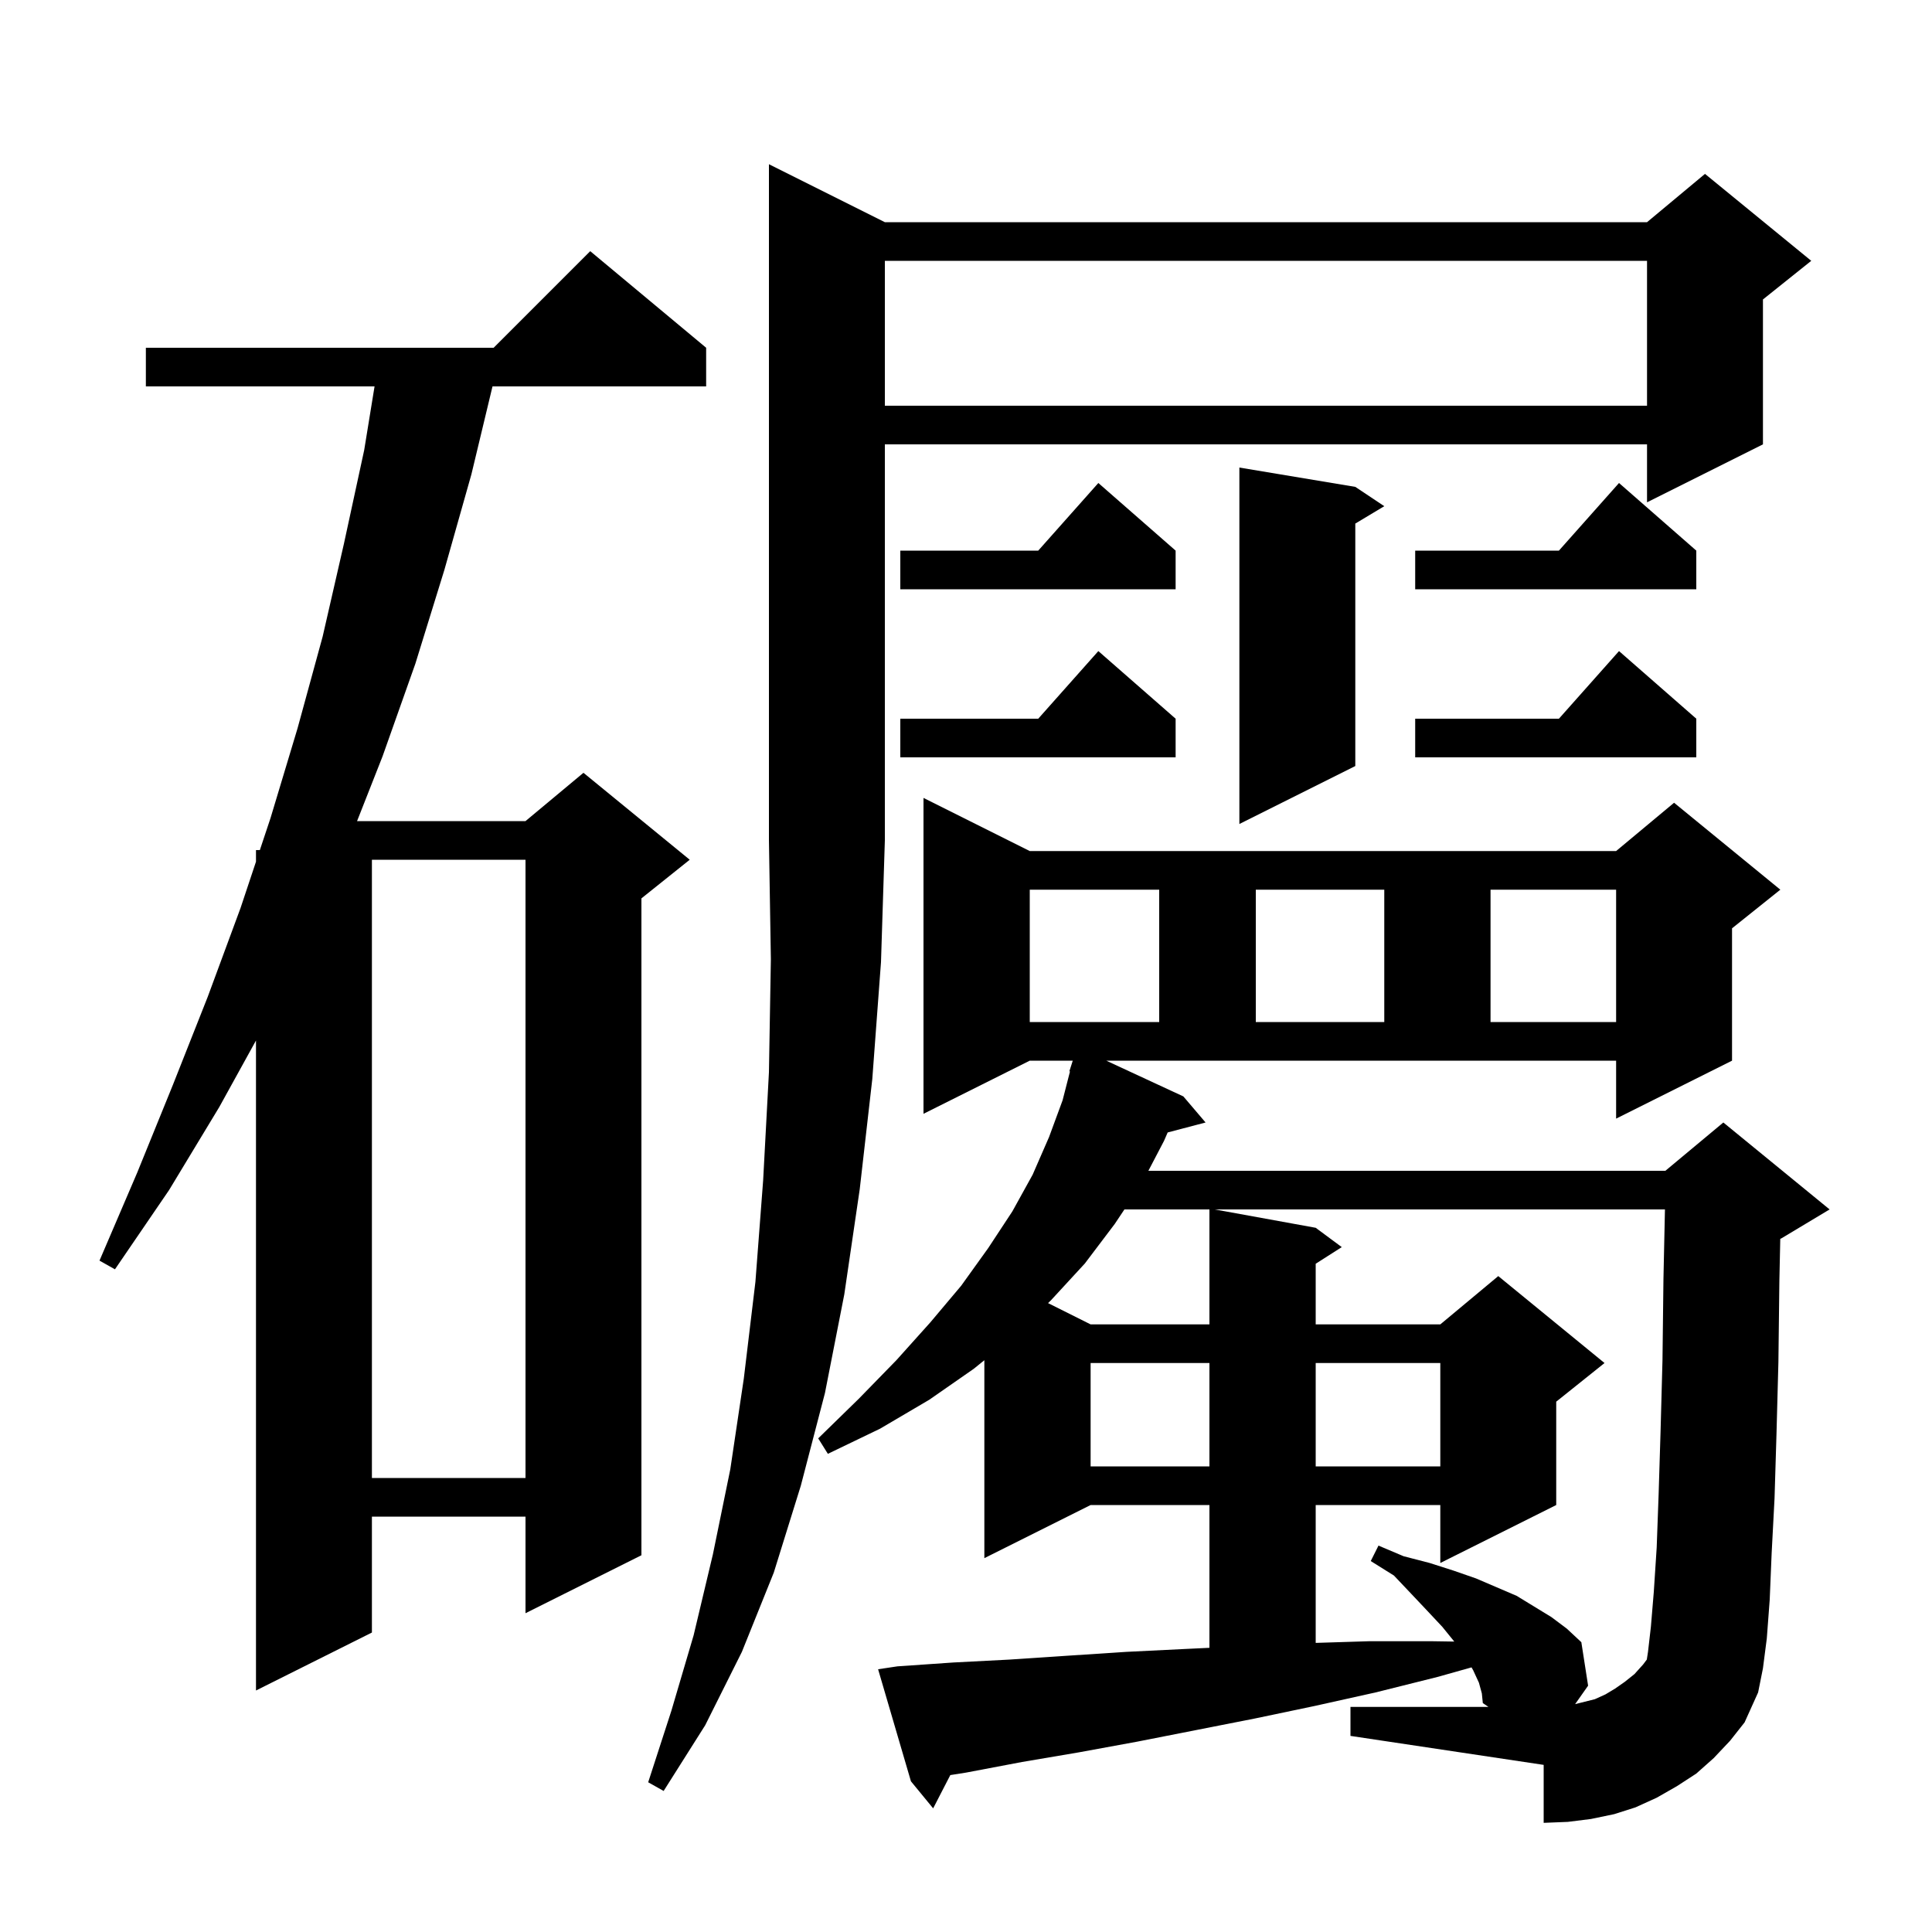 <svg xmlns="http://www.w3.org/2000/svg" xmlns:xlink="http://www.w3.org/1999/xlink" version="1.1" baseProfile="full" viewBox="0 0 200 200" width="200" height="200">
<g fill="black">
<path d="M 122.5 113.5 L 124.8 116.2 L 120.877 117.232 L 120.5 118.1 L 118.88 121.2 L 172.4 121.2 L 178.4 116.2 L 189.4 125.2 L 184.4 128.2 L 184.293 128.245 L 184.2 132.6 L 184.1 141.0 L 183.9 148.5 L 183.7 155.1 L 183.4 160.8 L 183.2 165.6 L 182.9 169.6 L 182.5 172.7 L 182.0 175.2 L 180.6 178.3 L 179.1 180.2 L 177.4 182.0 L 175.6 183.6 L 173.6 184.9 L 171.5 186.1 L 169.3 187.1 L 167.1 187.8 L 164.7 188.3 L 162.3 188.6 L 159.8 188.7 L 159.8 182.7 L 139.8 179.7 L 139.8 176.7 L 154.085 176.7 L 153.5 176.3 L 153.4 175.3 L 153.1 174.2 L 152.5 172.9 L 152.332 172.607 L 148.8 173.6 L 142.4 175.2 L 136.1 176.6 L 129.9 177.9 L 117.7 180.3 L 111.7 181.4 L 105.8 182.4 L 100.0 183.5 L 98.376 183.756 L 96.6 187.2 L 94.3 184.4 L 90.9 172.8 L 92.9 172.5 L 98.7 172.1 L 104.5 171.8 L 110.5 171.4 L 116.6 171.0 L 122.7 170.7 L 125.2 170.581 L 125.2 155.8 L 112.9 155.8 L 101.9 161.3 L 101.9 140.81 L 100.8 141.7 L 96.2 144.9 L 91.1 147.9 L 85.7 150.5 L 84.7 148.9 L 88.9 144.8 L 92.8 140.8 L 96.3 136.9 L 99.5 133.1 L 102.3 129.2 L 104.8 125.4 L 106.9 121.6 L 108.6 117.7 L 110.0 113.9 L 110.766 110.914 L 110.7 110.9 L 111.052 109.8 L 106.6 109.8 L 95.6 115.3 L 95.6 82.6 L 106.6 88.1 L 167.3 88.1 L 173.3 83.1 L 184.3 92.1 L 179.3 96.1 L 179.3 109.8 L 167.3 115.8 L 167.3 109.8 L 114.52 109.8 Z M 91.6 23.0 L 170.5 23.0 L 176.5 18.0 L 187.5 27.0 L 182.5 31.0 L 182.5 46.0 L 170.5 52.0 L 170.5 46.0 L 91.6 46.0 L 91.6 87.0 L 91.2 99.6 L 90.3 111.7 L 89.0 123.1 L 87.4 134.0 L 85.4 144.2 L 82.9 153.8 L 80.1 162.8 L 76.8 171.0 L 73.0 178.6 L 68.7 185.4 L 67.1 184.5 L 69.5 177.1 L 71.8 169.3 L 73.8 160.9 L 75.6 152.1 L 77.0 142.7 L 78.2 132.7 L 79.0 122.2 L 79.6 111.0 L 79.8 99.3 L 79.6 87.0 L 79.6 17.0 Z M 125.75 125.2 L 136.2 127.1 L 138.9 129.1 L 136.2 130.823 L 136.2 137.1 L 149.1 137.1 L 155.1 132.1 L 166.1 141.1 L 161.1 145.1 L 161.1 155.8 L 149.1 161.8 L 149.1 155.8 L 136.2 155.8 L 136.2 170.072 L 141.7 169.9 L 148.3 169.9 L 150.546 169.934 L 149.3 168.4 L 147.8 166.8 L 146.1 165.0 L 144.3 163.1 L 141.9 161.6 L 142.7 160.0 L 145.3 161.1 L 148.0 161.8 L 150.5 162.6 L 152.8 163.4 L 157.0 165.2 L 160.6 167.4 L 162.2 168.6 L 163.7 170.0 L 164.4 174.5 L 163.057 176.411 L 165.1 175.9 L 166.2 175.4 L 167.2 174.8 L 168.2 174.1 L 169.2 173.3 L 170.1 172.3 L 170.477 171.797 L 170.6 171.0 L 170.9 168.4 L 171.2 164.8 L 171.5 160.2 L 171.7 154.7 L 171.9 148.2 L 172.1 140.8 L 172.2 132.4 L 172.355 125.2 Z M 73.1 36.0 L 73.1 40.0 L 50.984 40.0 L 48.8 49.1 L 46.0 59.0 L 43.0 68.7 L 39.6 78.3 L 36.963 85.0 L 54.4 85.0 L 60.4 80.0 L 71.4 89.0 L 66.4 93.0 L 66.4 161.0 L 54.4 167.0 L 54.4 157.0 L 38.5 157.0 L 38.5 169.0 L 26.5 175.0 L 26.5 107.713 L 22.7 114.6 L 17.5 123.2 L 11.9 131.4 L 10.3 130.5 L 14.2 121.4 L 17.9 112.3 L 21.5 103.2 L 24.9 94.0 L 26.5 89.2 L 26.5 88.0 L 26.9 88.0 L 28.0 84.7 L 30.8 75.4 L 33.4 65.9 L 35.6 56.3 L 37.7 46.6 L 38.774 40.0 L 15.1 40.0 L 15.1 36.0 L 51.1 36.0 L 61.1 26.0 Z M 38.5 89.0 L 38.5 153.0 L 54.4 153.0 L 54.4 89.0 Z M 112.9 141.1 L 112.9 151.8 L 125.2 151.8 L 125.2 141.1 Z M 136.2 141.1 L 136.2 151.8 L 149.1 151.8 L 149.1 141.1 Z M 116.4 125.2 L 115.4 126.7 L 112.3 130.8 L 108.8 134.6 L 108.495 134.897 L 112.9 137.1 L 125.2 137.1 L 125.2 125.2 Z M 106.6 92.1 L 106.6 105.8 L 120.0 105.8 L 120.0 92.1 Z M 130.0 92.1 L 130.0 105.8 L 143.3 105.8 L 143.3 92.1 Z M 154.3 92.1 L 154.3 105.8 L 167.3 105.8 L 167.3 92.1 Z M 140.3 50.4 L 143.3 52.4 L 140.3 54.2 L 140.3 79.3 L 128.3 85.3 L 128.3 48.4 Z M 175.6 74.4 L 175.6 78.4 L 146.5 78.4 L 146.5 74.4 L 161.378 74.4 L 167.6 67.4 Z M 121.7 74.4 L 121.7 78.4 L 93.2 78.4 L 93.2 74.4 L 107.478 74.4 L 113.7 67.4 Z M 175.6 57.0 L 175.6 61.0 L 146.5 61.0 L 146.5 57.0 L 161.378 57.0 L 167.6 50.0 Z M 121.7 57.0 L 121.7 61.0 L 93.2 61.0 L 93.2 57.0 L 107.478 57.0 L 113.7 50.0 Z M 91.6 27.0 L 91.6 42.0 L 170.5 42.0 L 170.5 27.0 Z " />
</g>
</svg>

